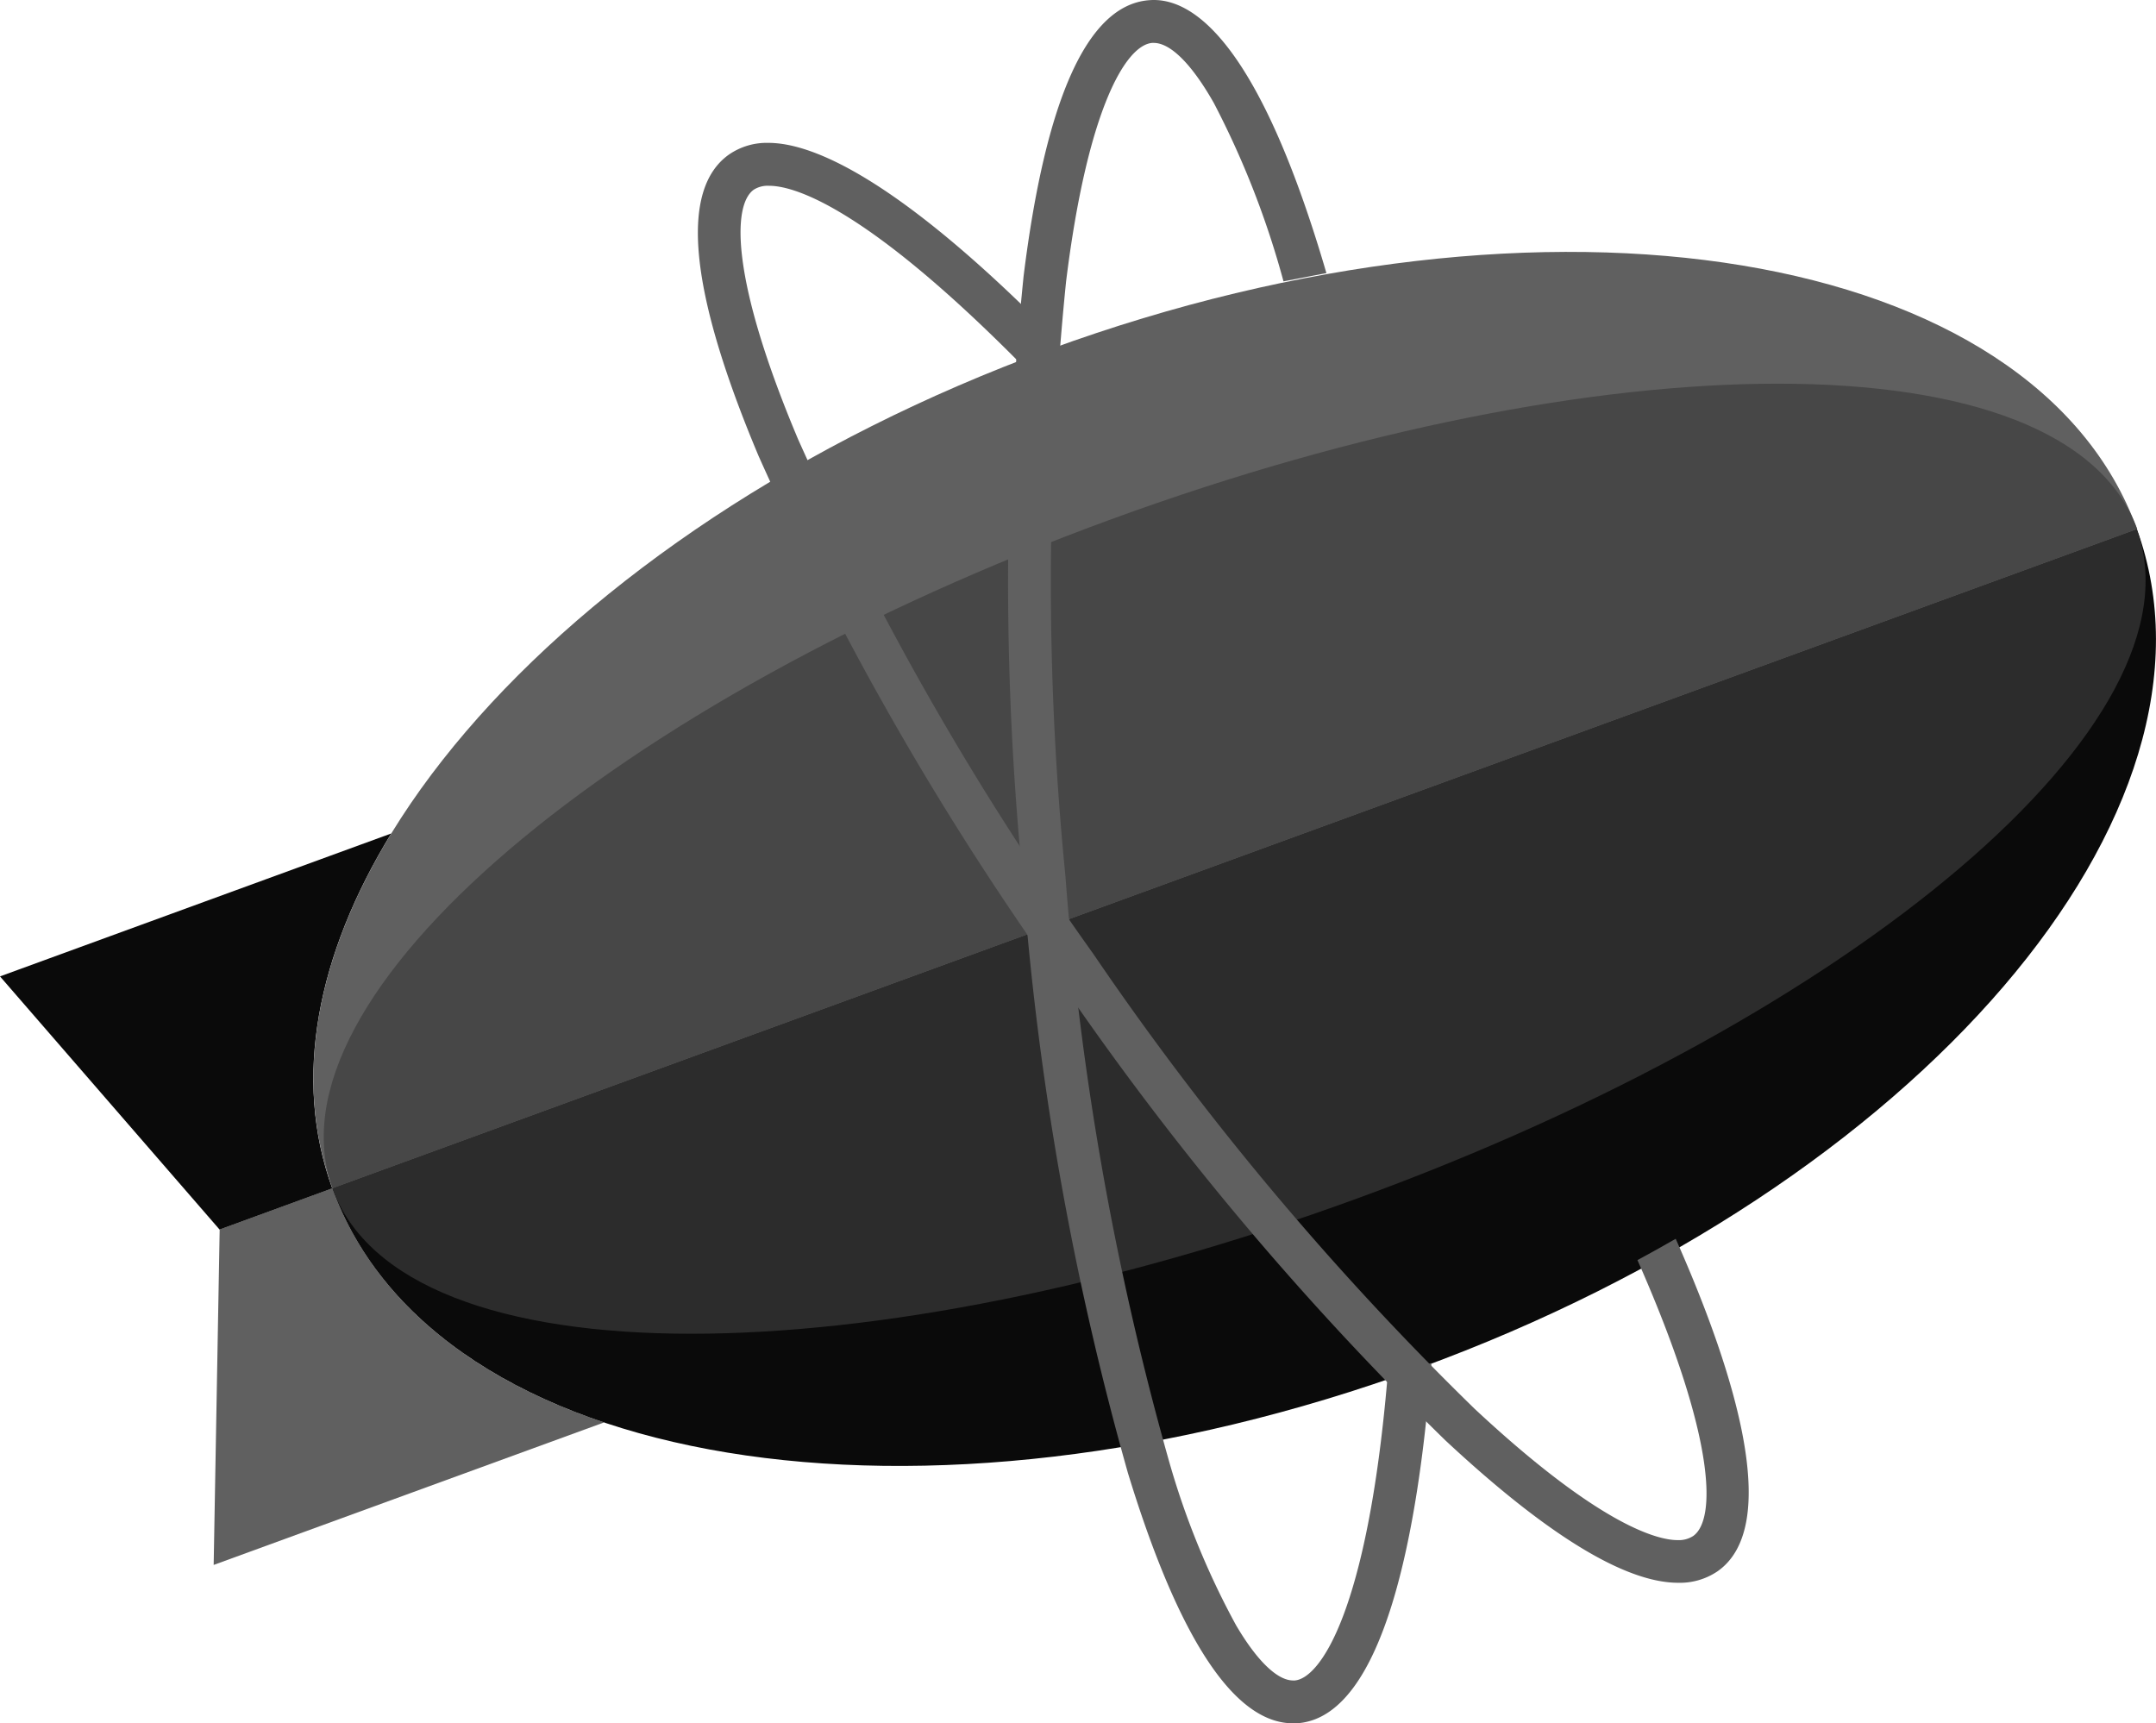 <svg xmlns="http://www.w3.org/2000/svg" width="65.053" height="52" viewBox="0 0 65.053 52">
  <g id="zeplin" transform="translate(0 0.1)">
    <path id="Path_19674" data-name="Path 19674" d="M241.984,1326.4l-3.4,1.243-.181,10.123,11.78-4.3c-4.044-1.354-6.993-3.741-8.2-7.063" transform="translate(-231.956 -1290.645)" fill="#606060"/>
    <path id="Path_19675" data-name="Path 19675" d="M11.809,930.3,0,934.614l6.625,7.639,3.4-1.243c-1.2-3.311-.46-7.049,1.781-10.709" transform="translate(0 -905.252)" fill="#0a0a0a"/>
    <path id="Path_19676" data-name="Path 19676" d="M372.093,284.017c-15.037,5.492-24.732,16.829-21.651,25.316l54.452-19.891c-3.081-8.487-17.764-10.917-32.8-5.425" transform="translate(-340.414 -273.578)" fill="#606060"/>
    <path id="Path_19677" data-name="Path 19677" d="M403.7,615.916c15.037-5.492,24.749-16.777,21.651-25.316L370.9,610.489c3.1,8.541,17.764,10.92,32.8,5.428" transform="translate(-360.875 -574.734)" fill="#0a0a0a"/>
    <path id="Path_19678" data-name="Path 19678" d="M425.449,590.5,371,610.391c1.065,2.941,5.133,4.39,10.836,4.39,5.563,0,12.682-1.376,20.1-4.087,15.037-5.492,25.613-14.388,23.508-20.194" transform="translate(-360.972 -574.636)" fill="#2c2c2c"/>
    <path id="Path_19679" data-name="Path 19679" d="M405,428.2c-5.56,0-12.682,1.376-20.1,4.087-15.037,5.492-25.613,14.385-23.508,20.191l54.452-19.891C414.769,429.646,410.7,428.2,405,428.2" transform="translate(-351.357 -416.723)" fill="#474747"/>
    <g id="Group_15770" data-name="Group 15770" transform="translate(21.057 -0.1)">
      <path id="Path_19680" data-name="Path 19680" d="M808.613,202.824c-1.6,0-3.965-1.446-7.025-4.3A90.847,90.847,0,0,1,789.913,184.6a90.939,90.939,0,0,1-9.044-15.775c-2.095-4.979-2.395-8.039-.889-9.1a2.007,2.007,0,0,1,1.184-.349c1.224,0,3.614.911,8.028,5.257l.1.095-.014.135c-.03.314-.057.627-.081.938l-.049.614-.432-.435c-4.757-4.792-6.849-5.309-7.53-5.309a.787.787,0,0,0-.46.116c-.654.46-.7,2.708,1.335,7.533a89.686,89.686,0,0,0,8.912,15.534,89.307,89.307,0,0,0,11.5,13.72c3.833,3.576,5.56,3.963,6.125,3.963a.8.8,0,0,0,.47-.124c.689-.484.689-2.892-1.576-8.087l-.105-.238.227-.124c.227-.124.449-.246.654-.365l.273-.154.127.287c1.606,3.681,3.108,8.36,1.138,9.744A2.019,2.019,0,0,1,808.613,202.824Zm0-.568v0Z" transform="translate(-779.037 -155.065)" fill="#606060"/>
      <path id="Path_19681" data-name="Path 19681" d="M1138.193,41.026l-.022.281c-.381,4.7-1.381,10.358-3.992,10.588-.054.005-.108.005-.159.005-1.773,0-3.452-2.541-4.984-7.549a90.849,90.849,0,0,1-3.173-17.918,91.052,91.052,0,0,1,.024-18.2c.665-5.363,1.93-8.163,3.763-8.325.054-.005.111-.008.165-.008,1.287,0,3.225,1.457,5.209,8.241l-1.295.249a26.672,26.672,0,0,0-2.1-5.379c-.662-1.17-1.308-1.816-1.814-1.816a.344.344,0,0,0-.051,0c-.795.07-1.952,1.995-2.595,7.2a89.758,89.758,0,0,0-.021,17.926,89.736,89.736,0,0,0,3.122,17.65,24.057,24.057,0,0,0,2.027,4.968c.632,1.076,1.246,1.668,1.724,1.668a.3.3,0,0,0,.049,0c.76-.065,2.192-2.07,2.795-9.123Z" transform="translate(-1116.059 0.1)" fill="#606060"/>
    </g>
  </g>
</svg>
